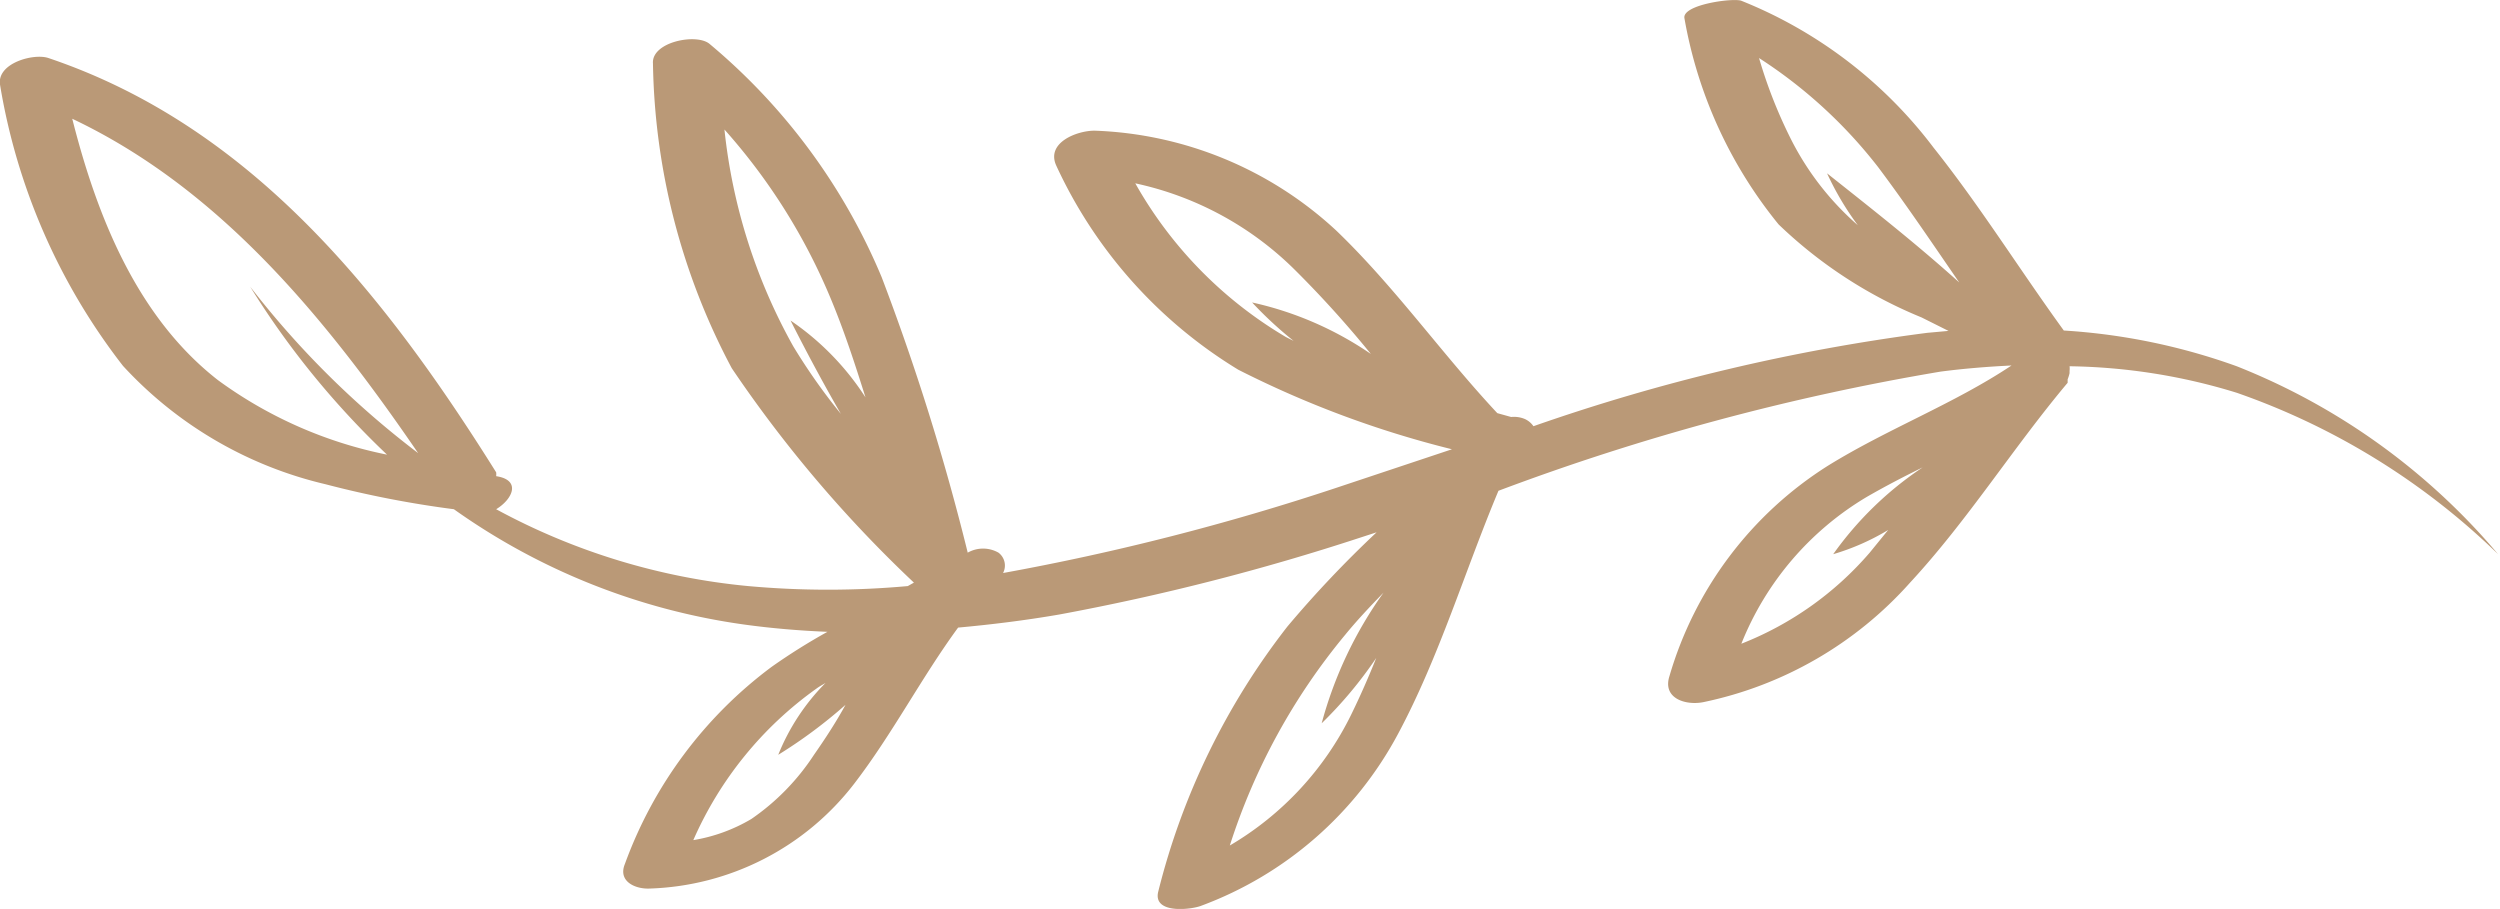 <svg xmlns="http://www.w3.org/2000/svg" viewBox="0 0 65.05 23.65"><defs><style>.cls-1{fill:#ba9977;}</style></defs><g id="Layer_5" data-name="Layer 5"><path class="cls-1" d="M58.2,10.22A18.46,18.46,0,0,1,65,14.42a17.16,17.16,0,0,0-6.8-4.89A16.18,16.18,0,0,0,53.7,8.6C52.54,7,51.52,5.36,50.31,3.84a11.73,11.73,0,0,0-5-3.82c-.21-.08-1.56.1-1.48.46a11.65,11.65,0,0,0,2.45,5.36A11.81,11.81,0,0,0,50,8.26l.7.35-.55.05A50.68,50.68,0,0,0,39.9,11.09a.54.54,0,0,0-.23-.19.73.73,0,0,0-.35-.05l-.36-.1C37.52,9.21,36.3,7.47,34.77,6a9.74,9.74,0,0,0-6.29-2.6c-.46,0-1.26.31-1,.9a12.18,12.18,0,0,0,4.74,5.32,26.19,26.19,0,0,0,5.56,2.07l0,0h0l-3,1a63.49,63.49,0,0,1-8.68,2.22.42.42,0,0,0-.12-.53.81.81,0,0,0-.8,0,61.4,61.4,0,0,0-2.24-7.17,15.88,15.88,0,0,0-4.48-6.07c-.34-.28-1.51-.05-1.47.51a17.44,17.44,0,0,0,2.05,7.93,33.25,33.25,0,0,0,4.74,5.58h0l-.16.09a23,23,0,0,1-4.15,0,17.11,17.11,0,0,1-6.56-2c.43-.26.66-.76,0-.86a.38.38,0,0,0,0-.1C10,7.64,6.54,3.29,1.26,1.51.88,1.38-.08,1.64,0,2.2A16.21,16.21,0,0,0,3.2,9.52,10.38,10.38,0,0,0,8.47,12.6a26.63,26.63,0,0,0,3.34.65,17.08,17.08,0,0,0,7.55,3c.72.1,1.45.16,2.17.19a15.91,15.91,0,0,0-1.45.91,11.13,11.13,0,0,0-3.82,5.13c-.19.46.28.66.65.64a7,7,0,0,0,5.31-2.72c1-1.3,1.75-2.76,2.71-4.07.88-.08,1.76-.19,2.63-.34a60.33,60.33,0,0,0,7.83-2l.43-.14A28.7,28.7,0,0,0,33.5,16.3a18.46,18.46,0,0,0-3.36,6.89c-.16.6.85.48,1.11.38a9.58,9.58,0,0,0,5.13-4.48c1.07-2,1.73-4.22,2.61-6.32a61.8,61.8,0,0,1,11.5-3.1c.61-.08,1.23-.13,1.85-.16-1.5,1-3.23,1.65-4.78,2.61a9.67,9.67,0,0,0-4.12,5.47c-.19.59.43.77.88.68a9.9,9.9,0,0,0,5.38-3.11c1.5-1.62,2.68-3.51,4.1-5.2l0,0,0-.09a1,1,0,0,0,.05-.16s0,0,0-.06a.48.48,0,0,0,0-.12A15.42,15.42,0,0,1,58.2,10.22ZM5.67,9.89C3.58,8.26,2.53,5.66,1.88,3.09c3.82,1.81,6.57,5.15,9,8.7A23.36,23.36,0,0,1,6.51,7.46a22,22,0,0,0,3.56,4.37A11.16,11.16,0,0,1,5.67,9.89ZM18.85,3.37a15.58,15.58,0,0,1,2.77,4.41c.35.84.63,1.7.9,2.56a7,7,0,0,0-1.95-2c.43.85.86,1.65,1.31,2.43a15.48,15.48,0,0,1-1.24-1.76A14.7,14.7,0,0,1,18.85,3.37Zm2.33,16.27a6,6,0,0,1-1.63,1.67,4.34,4.34,0,0,1-1.51.55,9.54,9.54,0,0,1,3.2-3.94c.08-.06.16-.1.24-.15a5.63,5.63,0,0,0-1.23,1.87A12.74,12.74,0,0,0,22,18.34C21.76,18.78,21.48,19.21,21.18,19.64ZM29.54,4.77A8.4,8.4,0,0,1,33.67,7a27.63,27.63,0,0,1,2,2.21,8.83,8.83,0,0,0-3.09-1.34,10,10,0,0,0,1.08,1l-.2-.1A10.79,10.79,0,0,1,29.54,4.77ZM32,22A16.4,16.4,0,0,1,35,16.52c.31-.38.65-.74,1-1.1a10.55,10.55,0,0,0-1.61,3.4,10.85,10.85,0,0,0,1.42-1.7c-.2.5-.42,1-.65,1.47A8.07,8.07,0,0,1,32,22ZM46.62,3.66a12.49,12.49,0,0,1-.85-2.15,12.46,12.46,0,0,1,3.1,2.84c.75,1,1.42,2,2.11,3-1.11-1-2.23-1.88-3.44-2.84a7.62,7.62,0,0,0,.8,1.35A7.39,7.39,0,0,1,46.62,3.66ZM45.31,16.75a7.81,7.81,0,0,1,3.28-3.83c.47-.27.95-.52,1.44-.76a8.91,8.91,0,0,0-2.33,2.26,6.1,6.1,0,0,0,1.43-.63l-.48.59A8.51,8.51,0,0,1,45.31,16.75Z"/></g></svg>